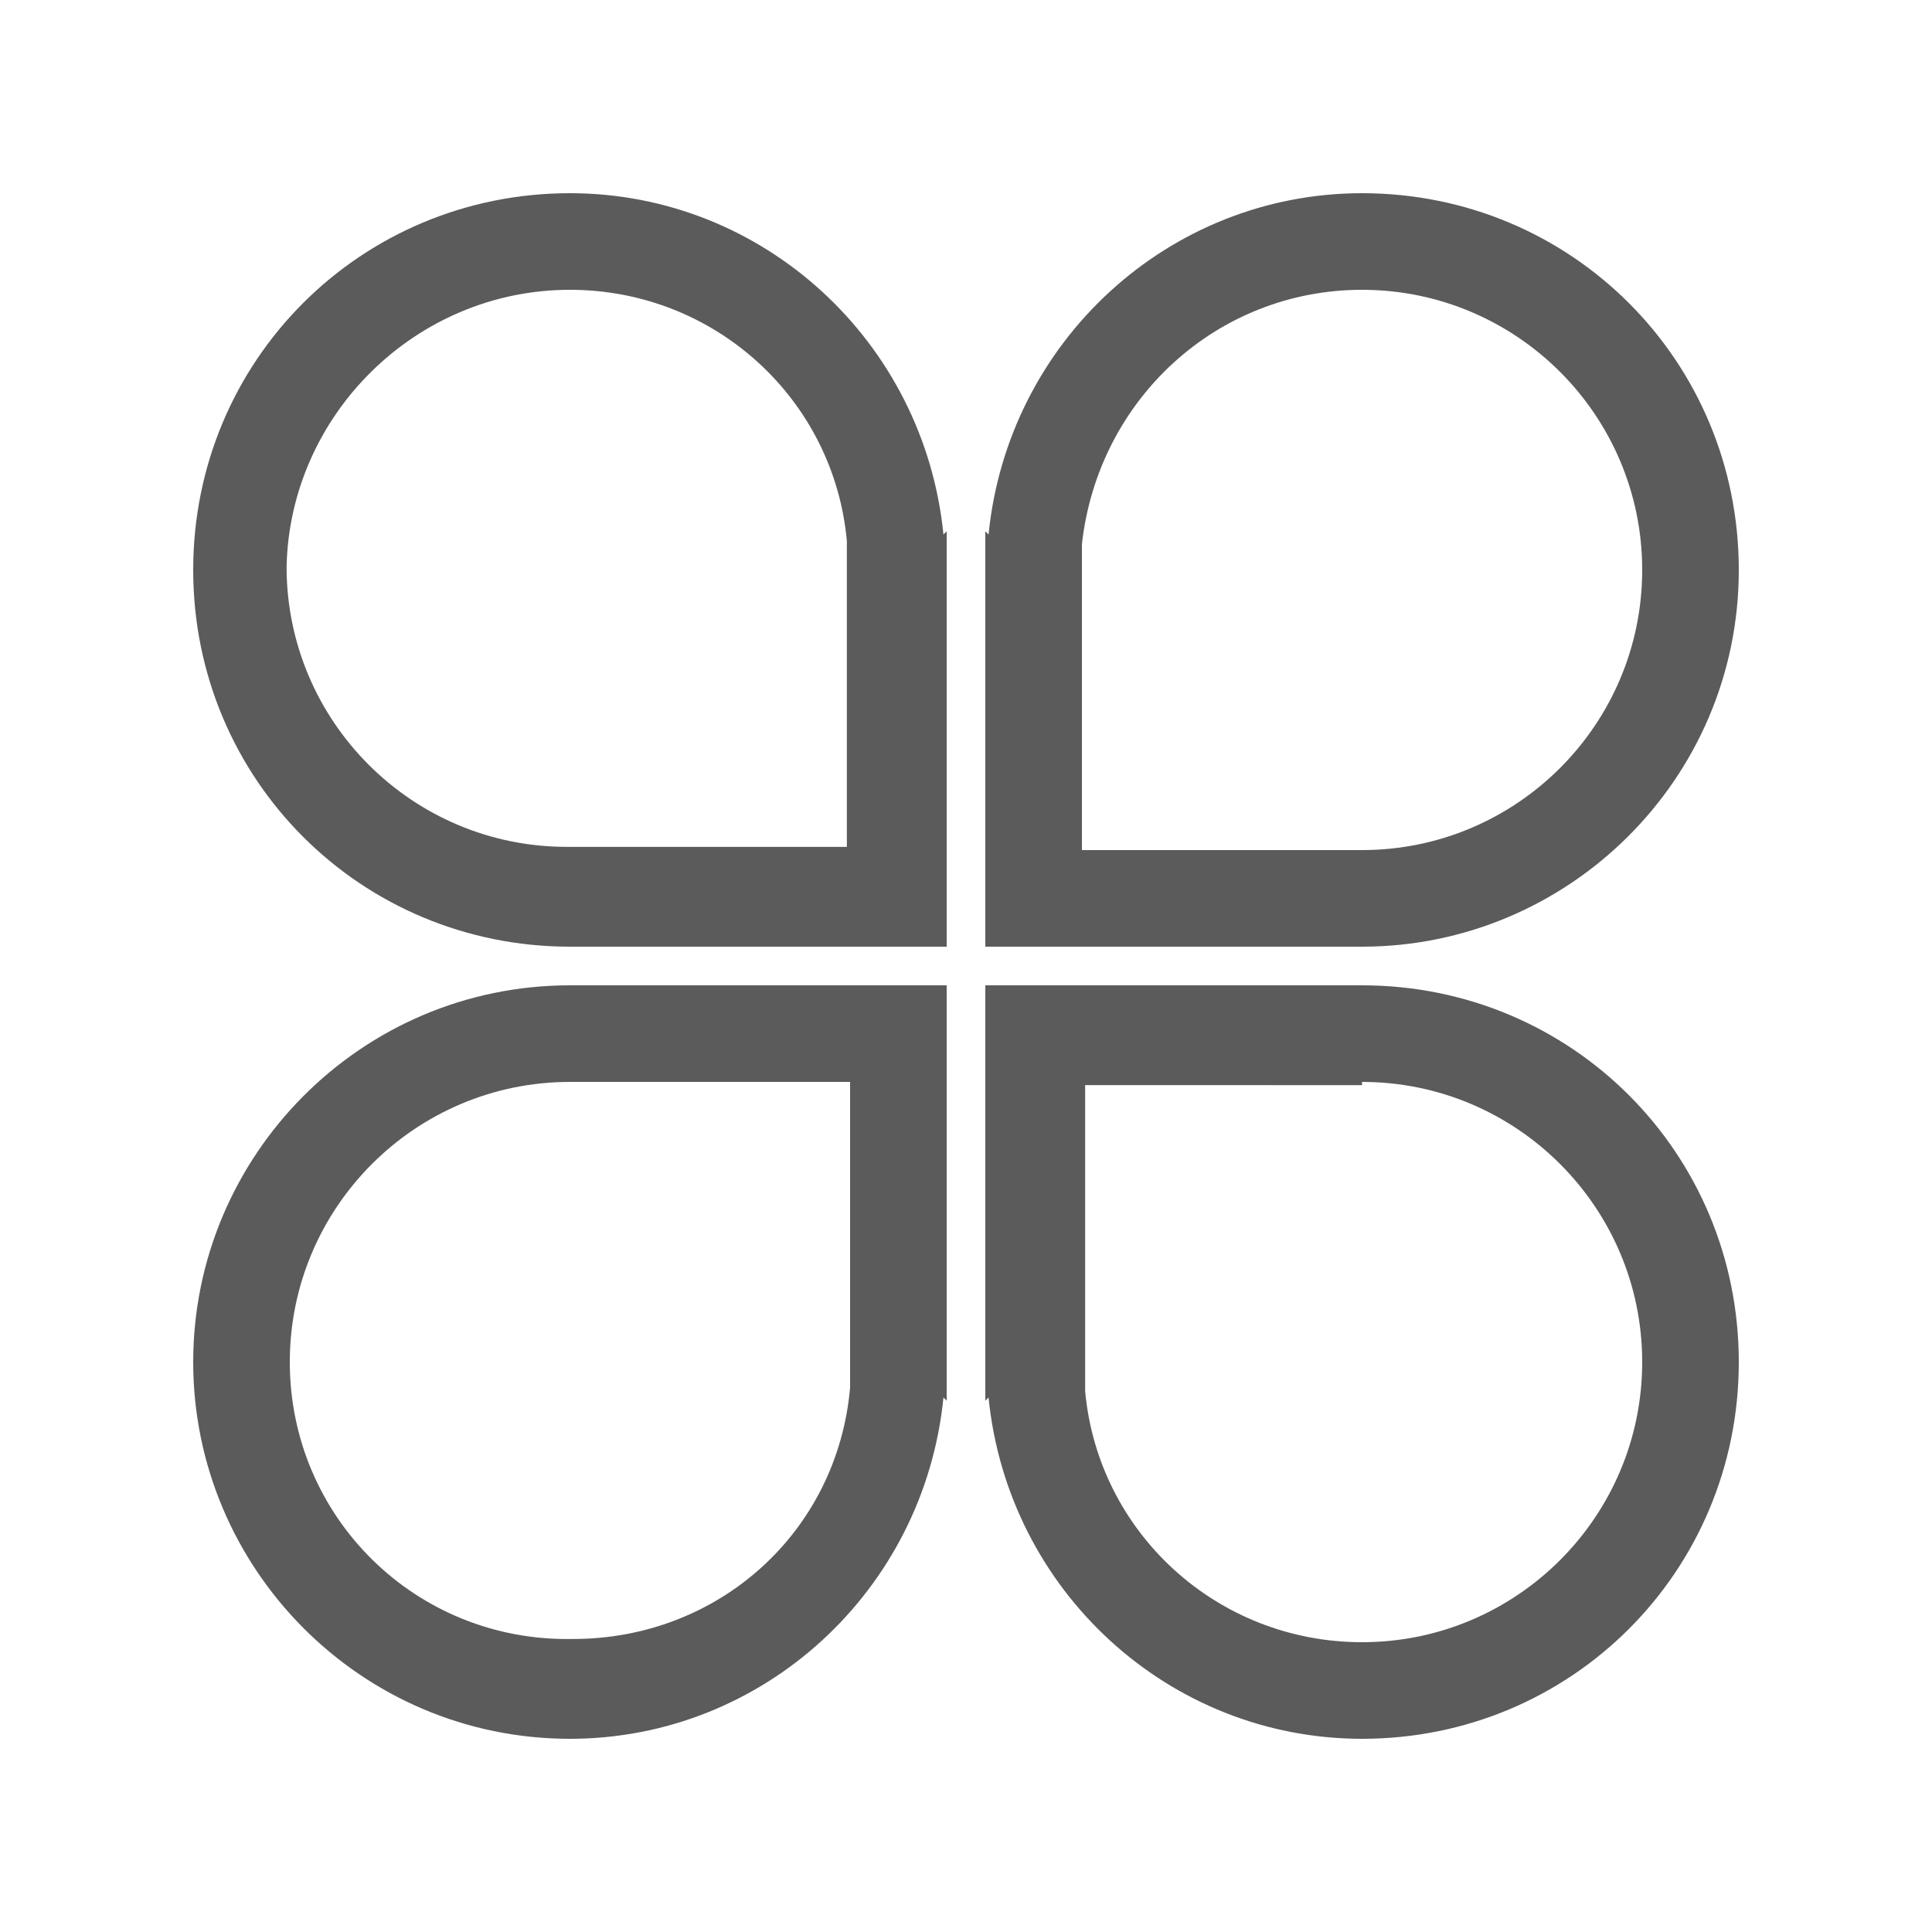 <?xml version="1.0" encoding="utf-8"?>
<!-- Generator: Adobe Illustrator 24.2.3, SVG Export Plug-In . SVG Version: 6.00 Build 0)  -->
<svg version="1.1" id="Layer_1" xmlns="http://www.w3.org/2000/svg" xmlns:xlink="http://www.w3.org/1999/xlink" x="0px" y="0px"
	 viewBox="0 0 60 60" style="enable-background:new 0 0 60 60;" xml:space="preserve">
<style type="text/css">
	.st0{fill:none;stroke:#5B5B5B;stroke-width:3;stroke-linecap:round;stroke-miterlimit:10;}
	.st1{fill:none;stroke:#5B5B5B;stroke-width:3;stroke-linecap:round;stroke-linejoin:round;stroke-miterlimit:10;}
	.st2{fill:#5B5B5B;}
	.st3{fill-rule:evenodd;clip-rule:evenodd;fill:#5B5B5B;}
</style>
<g>
	<g>
		<path class="st2" d="M42.3,9L42.3,9c4.8,0,8.7,3.9,8.7,8.7c0,4.8-3.9,8.7-8.7,8.7h-8.7v-8.7v-0.4l0-0.4C34.1,12.4,37.8,9,42.3,9
			 M42.3,6c-6,0-11,4.6-11.6,10.6l-0.1-0.1v1.2v11.7h11.7c6.4,0,11.7-5.2,11.7-11.7S48.8,6,42.3,6L42.3,6z"/>
	</g>
	<g>
		<path class="st2" d="M17.7,9L17.7,9c4.5,0,8.2,3.4,8.6,7.8l0,0.4v0.4v8.7h-8.7c-4.8,0-8.7-3.9-8.7-8.7C9,12.9,12.9,9,17.7,9
			 M17.7,6C11.2,6,6,11.2,6,17.7s5.2,11.7,11.7,11.7h11.7V17.7v-1.2l-0.1,0.1C28.7,10.6,23.7,6,17.7,6L17.7,6z"/>
	</g>
	<g>
		<path class="st2" d="M26.4,33.6v8.7v0.4l0,0.4c-0.4,4.5-4.1,7.8-8.6,7.8C12.9,51,9,47.1,9,42.3c0-4.8,3.9-8.7,8.7-8.7H26.4
			 M29.4,30.6H17.7C11.2,30.6,6,35.9,6,42.3S11.2,54,17.7,54c6,0,11-4.6,11.6-10.6l0.1,0.1v-1.2V30.6L29.4,30.6z"/>
	</g>
	<g>
		<path class="st2" d="M42.3,33.6c4.8,0,8.7,3.9,8.7,8.7c0,4.8-3.9,8.7-8.7,8.7c-4.5,0-8.2-3.4-8.6-7.8l0-0.4v-0.4v-8.7H42.3
			 M42.3,30.6H30.6v11.7v1.2l0.1-0.1c0.6,6,5.6,10.6,11.6,10.6C48.8,54,54,48.8,54,42.3S48.8,30.6,42.3,30.6L42.3,30.6z"/>
	</g>
</g>
</svg>
